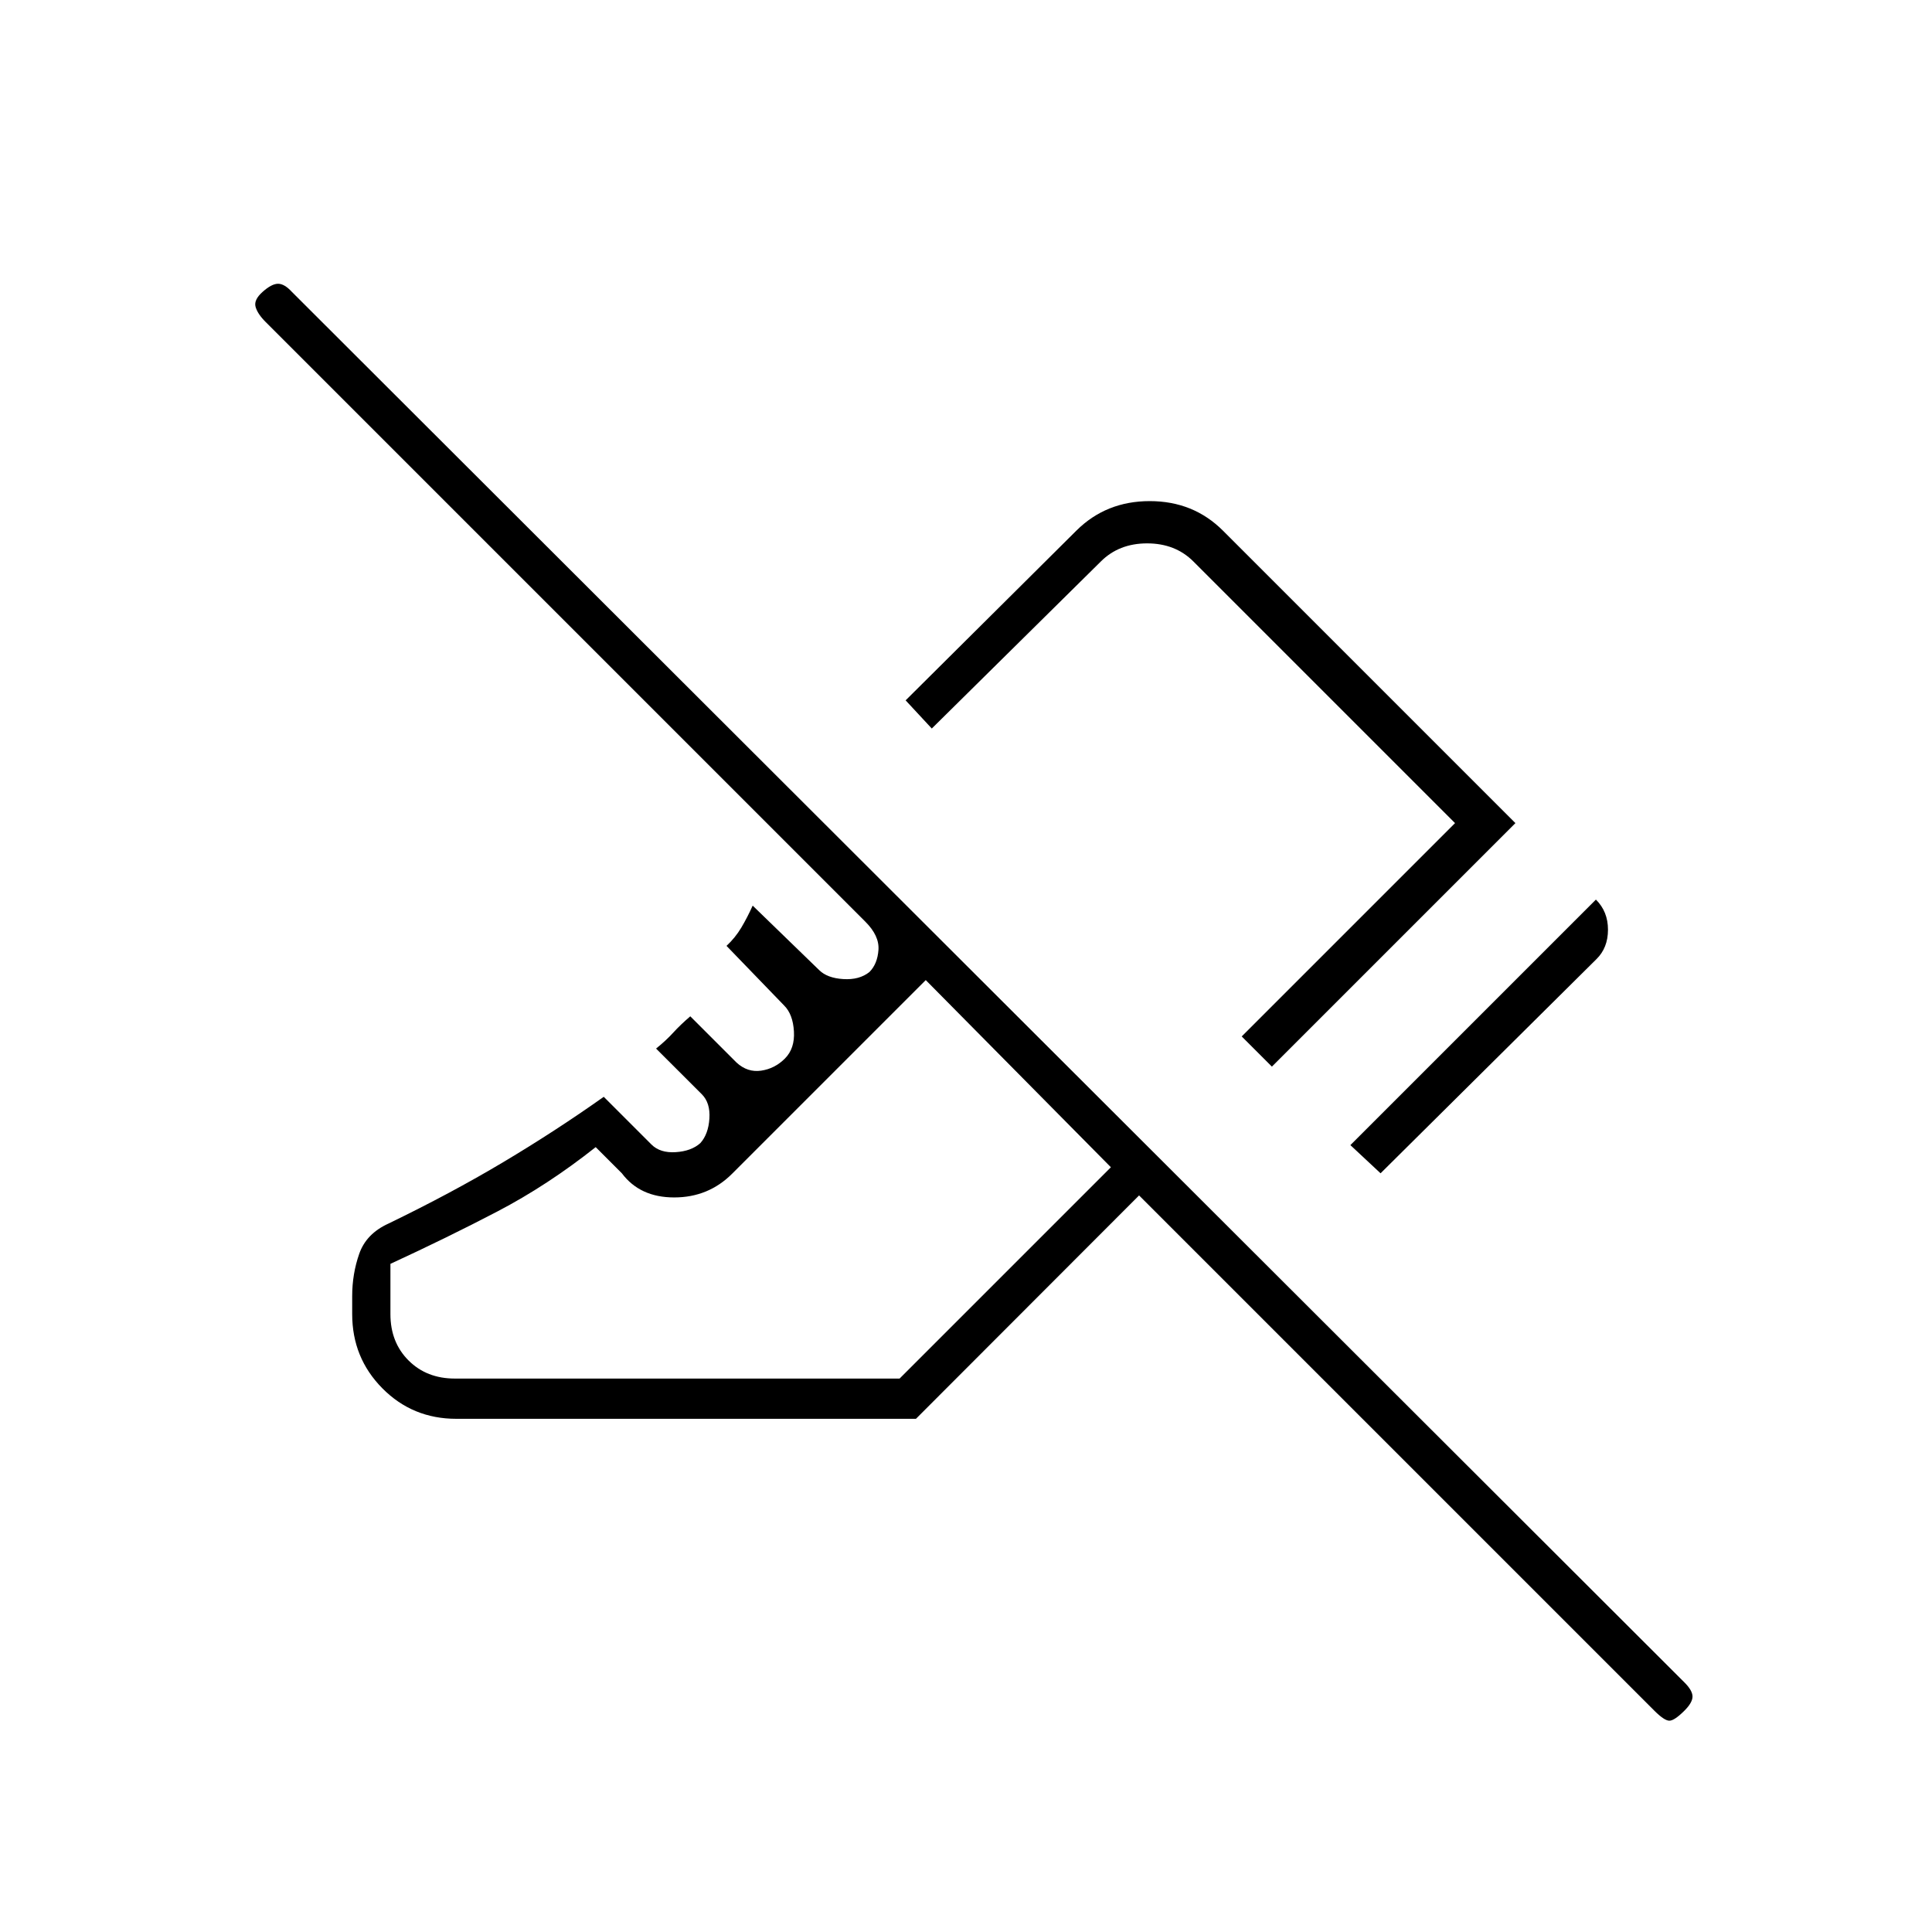 <svg xmlns="http://www.w3.org/2000/svg" height="20" viewBox="0 -960 960 960" width="20"><path d="m686-377-15-14 122-122q6 5.93 6 14.97 0 9.03-5.79 14.67L686-377Zm-54-53-15-15 106-106-130-130q-9-9-23-9t-23 9l-84 83-13-14 84.87-84.36Q549.61-711 571.3-711q21.7 0 36.4 14.7L753-551 632-430Zm190 320L566-366 455.13-255H226.74Q205-255 190-270.15 175-285.3 175-307v-9q0-11 3.5-21t14.5-15q31-15 57-30.5t50-32.5l23.69 23.69q4.31 4.31 12.08 3.81 7.78-.5 12.23-4.5 4-4.45 4.5-12.23.5-7.77-3.77-12.04L326-438.97q5-4.03 8.52-7.91 3.52-3.87 8.48-8.12l23 23q5.45 5 12.23 4 6.77-1 11.77-6t4.5-13.5q-.5-8.5-4.82-12.82L361-490q4.33-4.02 7.33-9.04 3-5.03 5.67-10.96l33 32q4 4 12 4.5t13-3.5q4-4 4.5-11t-6.5-14L132-800q-4-4-5-7.5t3.52-7.5q4.48-4 7.65-4 3.16 0 6.83 4l692 691q4 4 4 7t-4 7q-5 5-7.5 5t-7.5-5ZM226-275h221l105-105-92-93-96.21 96.21Q352-365 335-365t-26-12l-13-13q-24 19-48.85 31.97Q222.3-345.05 194-332v25q0 14 9 23t23 9Zm234-198Zm95-25Z"/></svg>